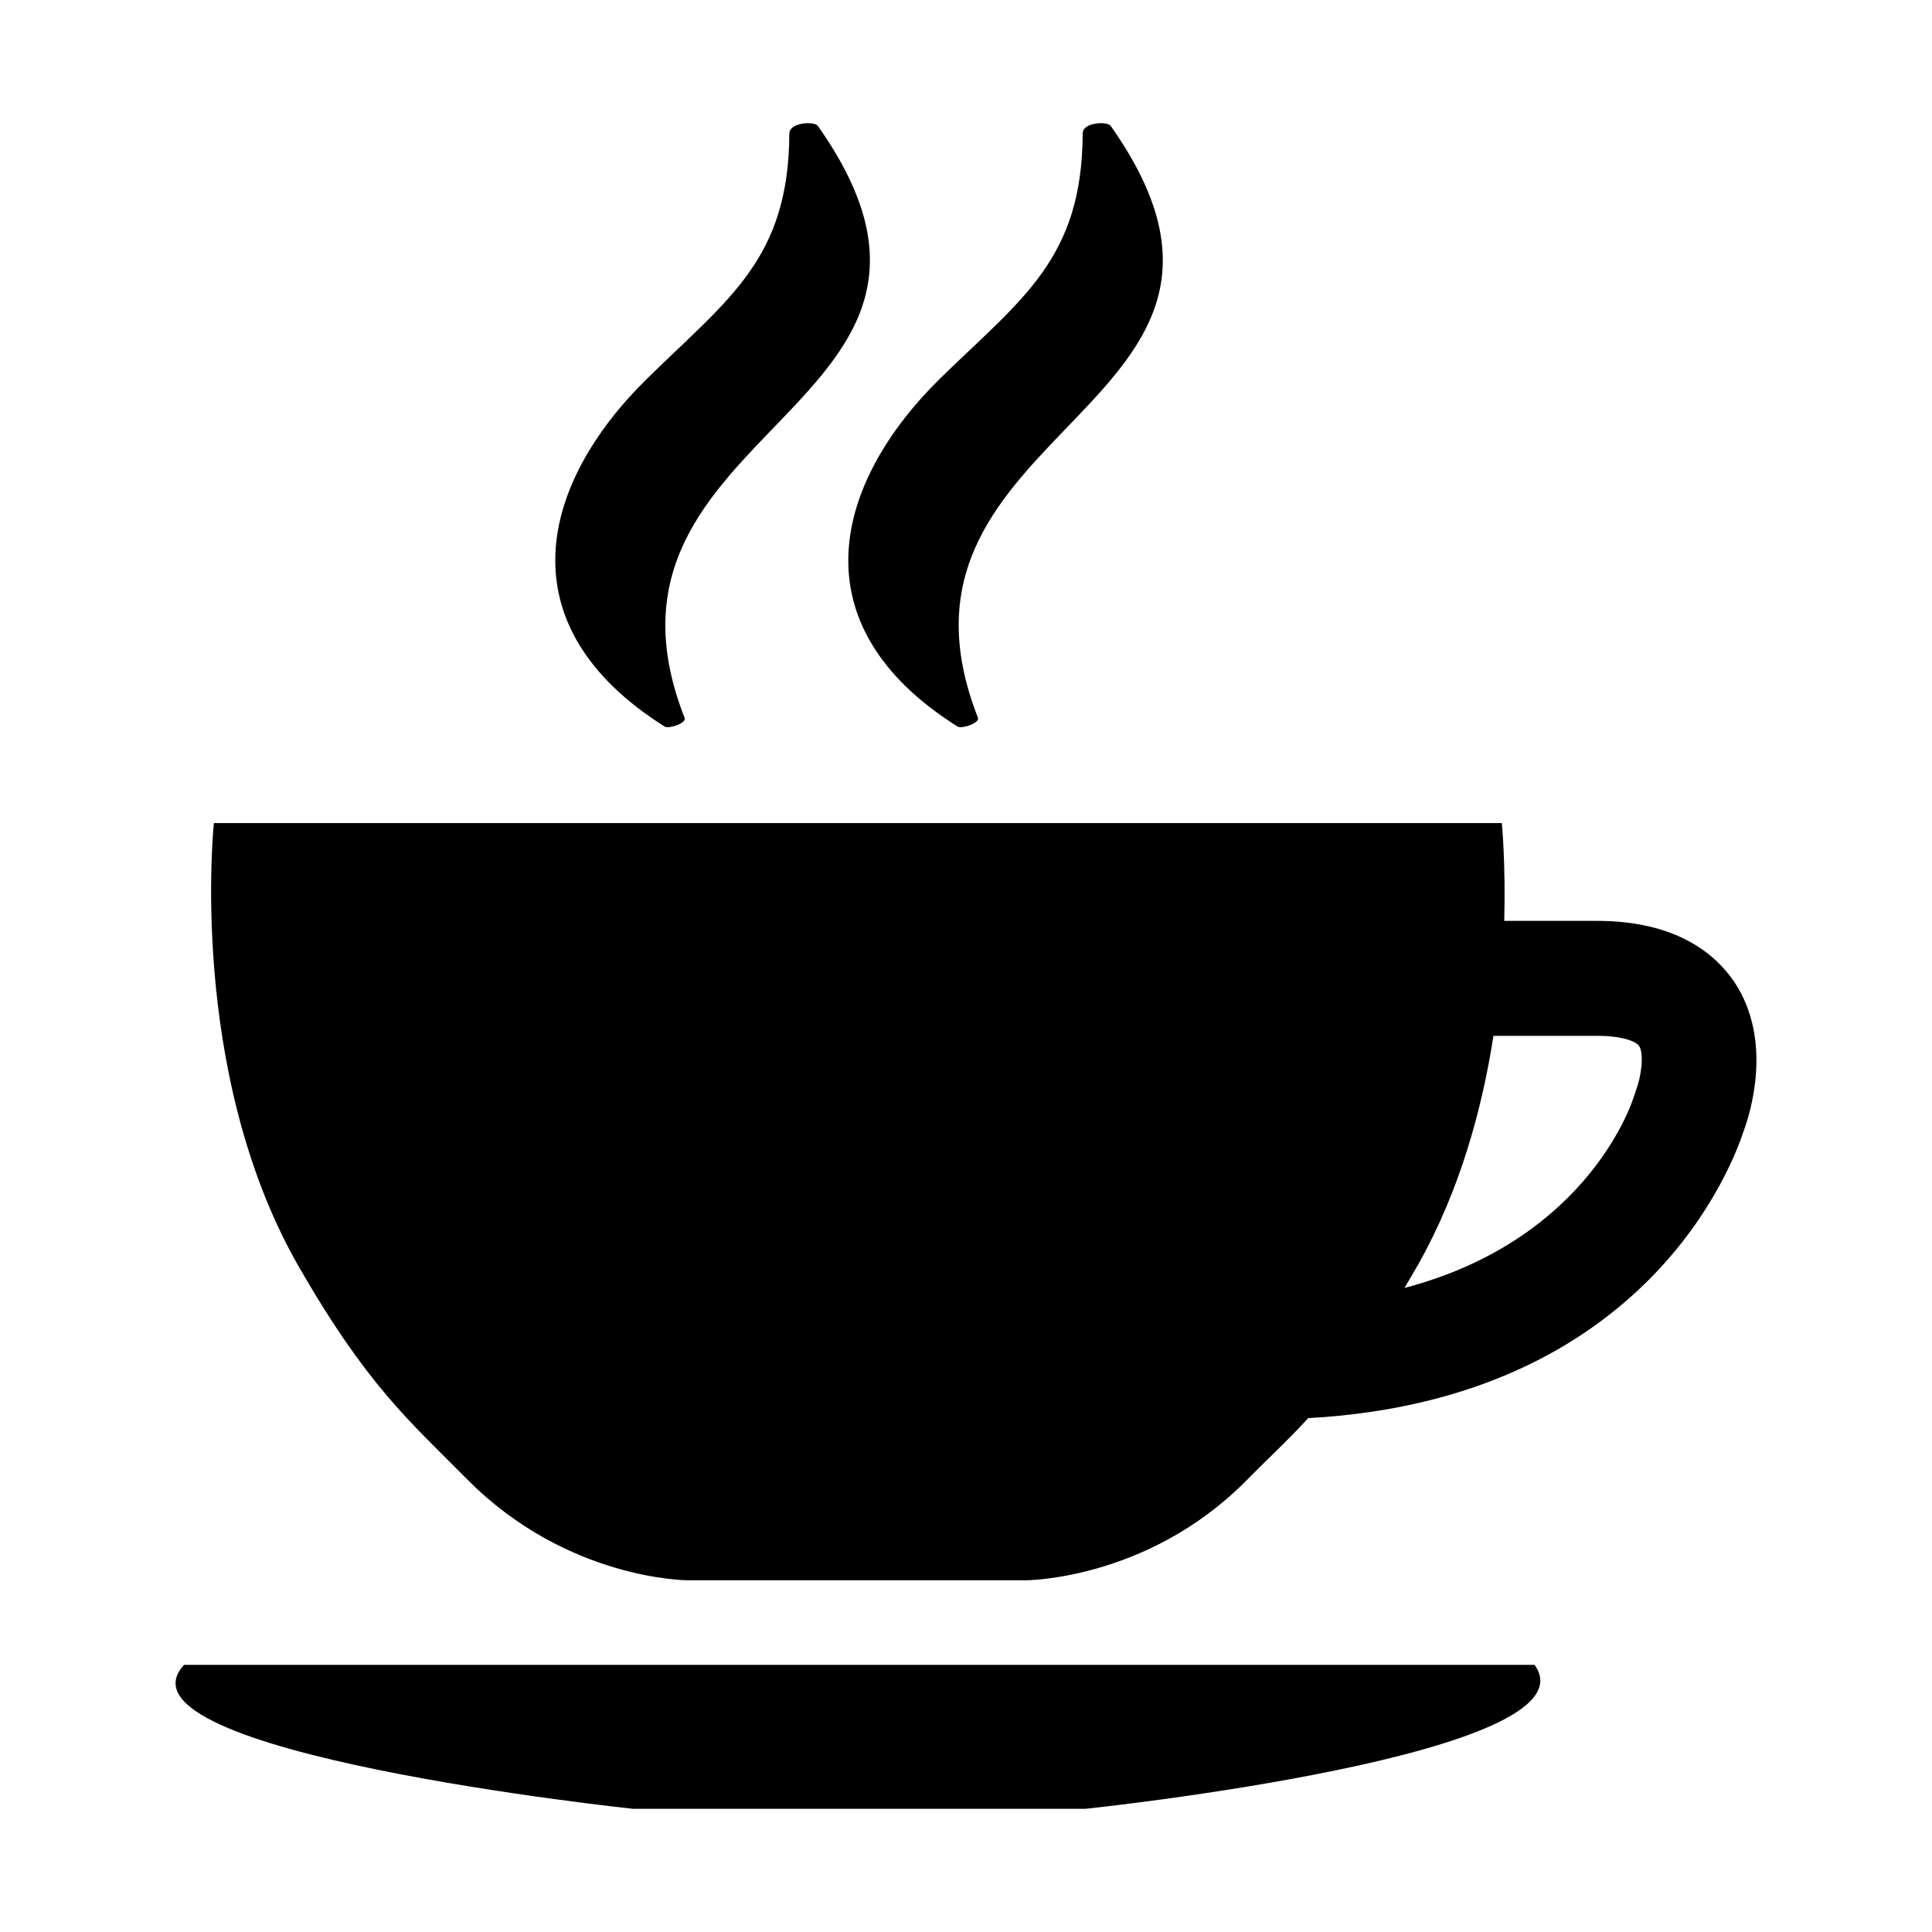 <?xml version="1.0" standalone="no"?><!DOCTYPE svg PUBLIC "-//W3C//DTD SVG 1.1//EN" "http://www.w3.org/Graphics/SVG/1.1/DTD/svg11.dtd"><svg t="1544343013565" class="icon" style="" viewBox="0 0 1024 1024" version="1.1" xmlns="http://www.w3.org/2000/svg" p-id="1871" xmlns:xlink="http://www.w3.org/1999/xlink" width="200" height="200"><defs><style type="text/css"></style></defs><path d="M919.174 520.378c-9.902-14.578-30.465-32.293-72.661-32.293l-49.23 0c0.791-31.257-1.281-51.822-1.281-51.822L113.371 436.262c0 0-14.047 131.001 44.295 233.881 36.711 64.042 58.859 82.561 90.361 114.335 52.885 53.104 116.436 53.104 116.436 53.104l179.169 0c0 0 63.55 0 115.645-51.549 11.973-12.247 23.156-22.393 34.092-34.393 179.712-9.9 225.289-135.419 230.772-152.084C927.52 590.446 940.013 551.635 919.174 520.378L919.174 520.378 919.174 520.378zM867.107 577.928l-1.065 3.136c-0.244 0.79-22.664 75.523-121.618 101.57 2.346-3.901 4.691-8.074 7.283-12.491 22.147-39.331 33.876-82.56 39.849-121.127l54.957 0c14.592 0 20.838 3.41 22.147 5.21C871.525 558.399 869.944 570.372 867.107 577.928L867.107 577.928 867.107 577.928zM867.107 577.928" p-id="1872"></path><path d="M813.348 882.421 97.551 882.421c-43.093 46.613 237.944 76.287 237.944 76.287l239.855 0C575.35 958.709 848.014 930.126 813.348 882.421" p-id="1873"></path><path d="M518.373 380.527c0.791 2.605-7.827 5.728-10.665 4.678-86.243-54.168-65.406-129.691-9.137-184.895 42.985-41.935 75.005-63.033 75.277-129.446-0.273-5.987 12.737-6.764 14.838-4.16C694.676 216.974 457.168 224.788 518.373 380.527" p-id="1874"></path><path d="M362.879 380.527c1.037 2.605-7.527 5.728-10.419 4.678-86.188-54.168-65.623-129.691-9.109-184.895 42.712-41.935 74.732-63.033 75.005-129.446 0-5.987 13.037-6.764 15.11-4.16C539.457 216.974 301.675 224.788 362.879 380.527" p-id="1875"></path></svg>